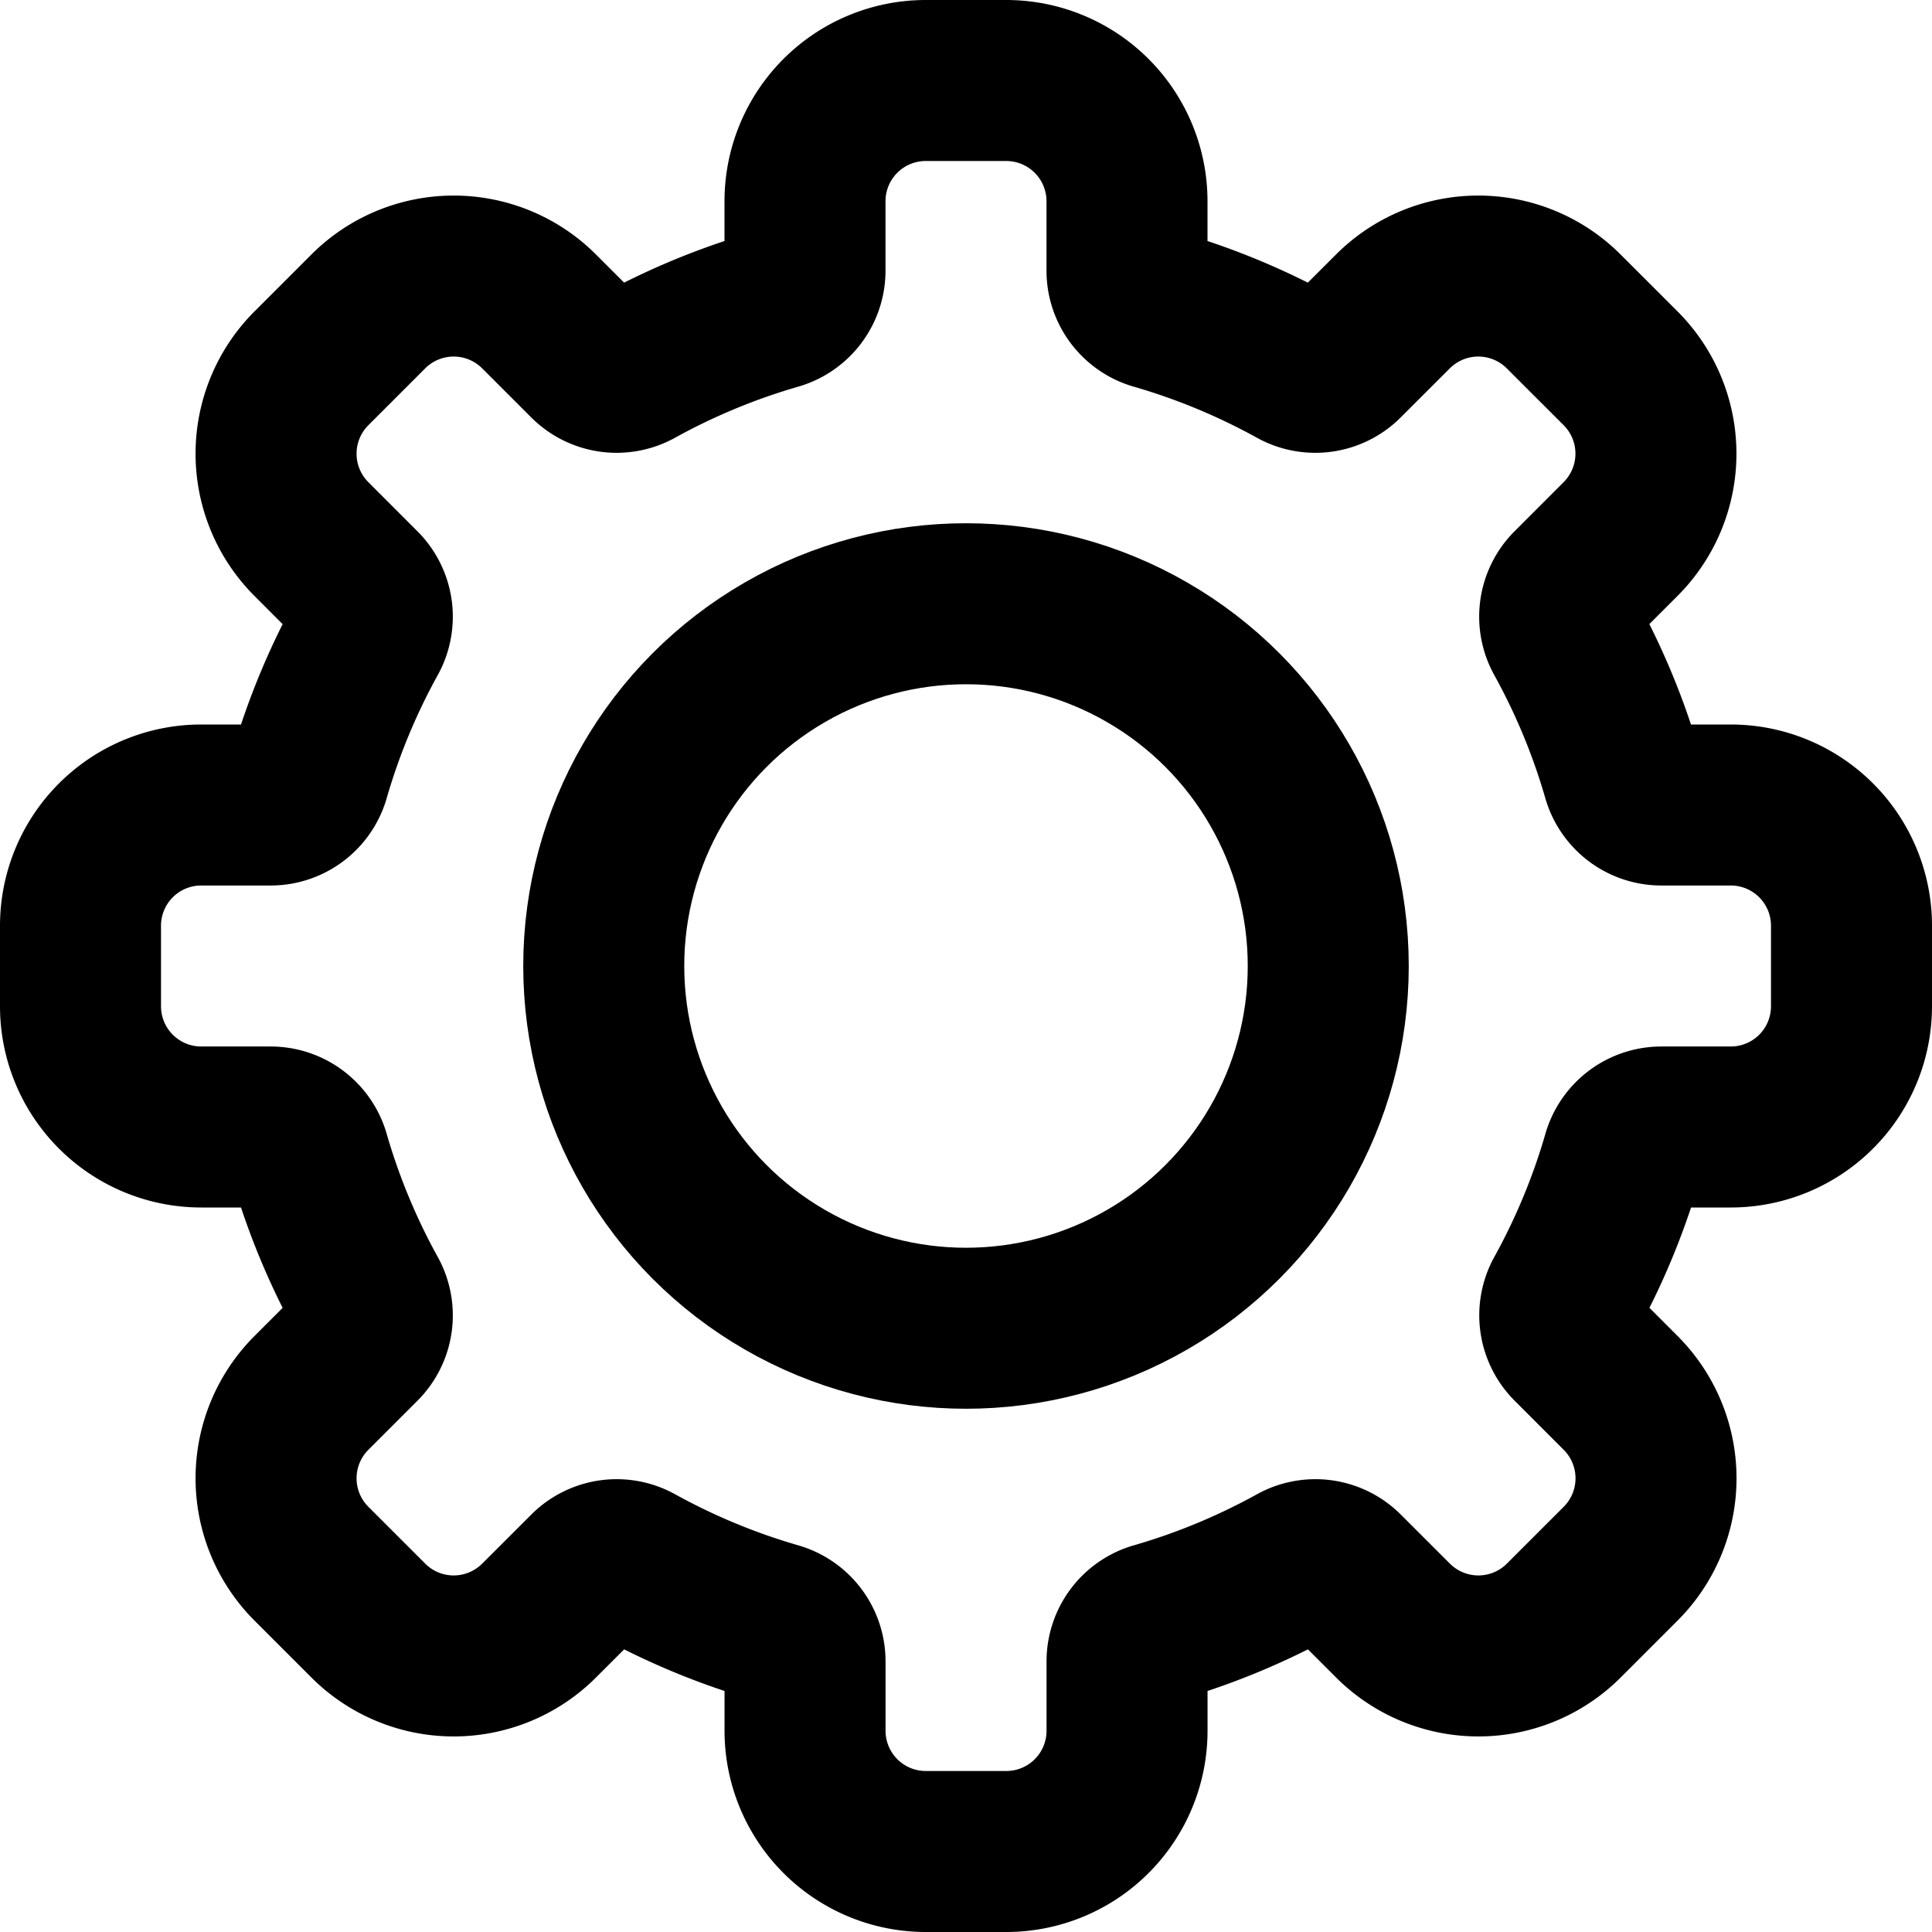 <svg xmlns="http://www.w3.org/2000/svg" width="48" height="48" viewBox="0 0 48 48">
  <title>settings-2</title>
  <g>
    <path d="M46,25V23a3,3,0,0,0-3-3H41.269a1,1,0,0,1-.958-.737,16.843,16.843,0,0,0-1.429-3.446,1,1,0,0,1,.157-1.2l1.224-1.225a3,3,0,0,0,0-4.242L38.849,7.737a3,3,0,0,0-4.242,0L33.382,8.961a1,1,0,0,1-1.2.157,16.866,16.866,0,0,0-3.446-1.429A1,1,0,0,1,28,6.731V5a3,3,0,0,0-3-3H23a3,3,0,0,0-3,3V6.731a1,1,0,0,1-.737.958,16.866,16.866,0,0,0-3.446,1.429,1,1,0,0,1-1.2-.157L13.393,7.737a3,3,0,0,0-4.242,0L7.737,9.151a3,3,0,0,0,0,4.242l1.224,1.225a1,1,0,0,1,.157,1.2,16.843,16.843,0,0,0-1.429,3.446A1,1,0,0,1,6.731,20H5a3,3,0,0,0-3,3v2a3,3,0,0,0,3,3H6.731a1,1,0,0,1,.958.737,16.843,16.843,0,0,0,1.429,3.446,1,1,0,0,1-.157,1.2L7.737,34.607a3,3,0,0,0,0,4.242l1.414,1.414a3,3,0,0,0,4.242,0l1.225-1.224a1,1,0,0,1,1.2-.157,16.866,16.866,0,0,0,3.446,1.429,1,1,0,0,1,.737.958V43a3,3,0,0,0,3,3h2a3,3,0,0,0,3-3V41.269a1,1,0,0,1,.737-.958,16.866,16.866,0,0,0,3.446-1.429,1,1,0,0,1,1.2.157l1.225,1.224a3,3,0,0,0,4.242,0l1.414-1.414a3,3,0,0,0,0-4.242l-1.224-1.225a1,1,0,0,1-.157-1.2,16.843,16.843,0,0,0,1.429-3.446A1,1,0,0,1,41.269,28H43A3,3,0,0,0,46,25Z" fill="none" stroke="#000" stroke-linecap="round" stroke-linejoin="round" stroke-width="4"/>
    <circle cx="24" cy="24" r="9" fill="none" stroke="#000" stroke-linecap="round" stroke-linejoin="round" stroke-width="4"/>
  </g>
</svg>
